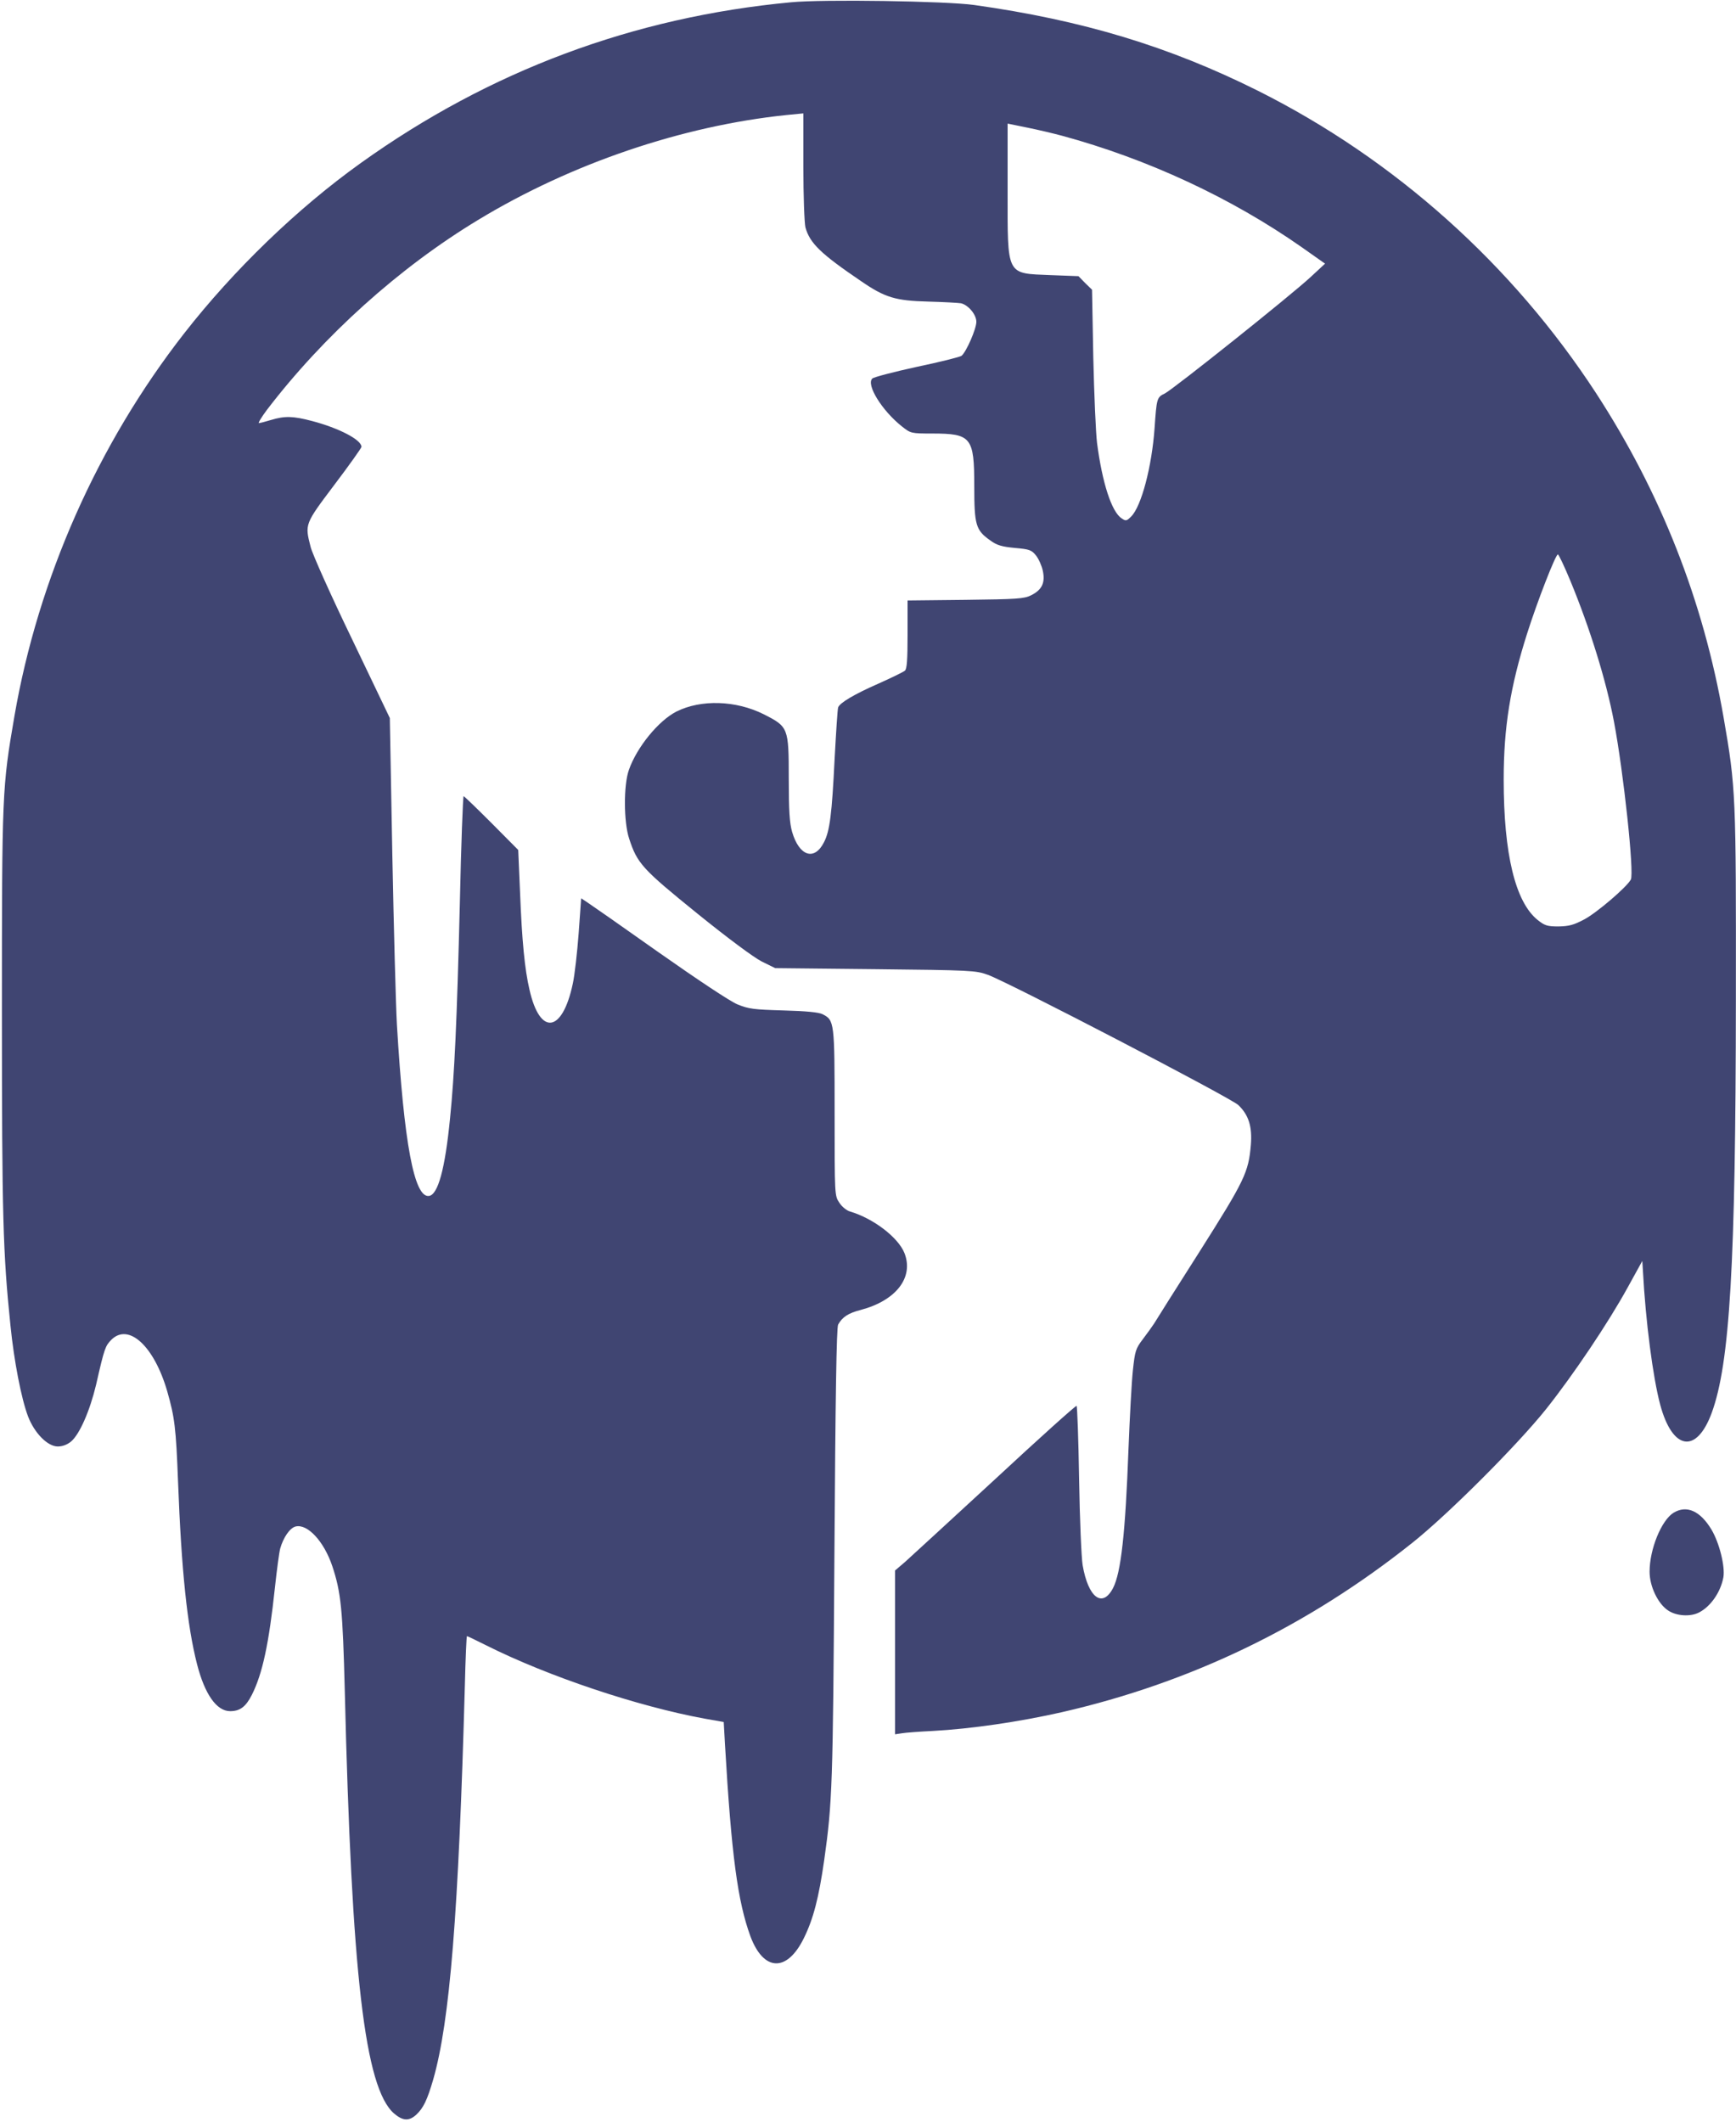 <svg width="414" height="506" viewBox="0 0 414 506" fill="none" xmlns="http://www.w3.org/2000/svg">
<path d="M188.6 0.547C151.021 4.076 116.723 16.9 86.054 38.871C70.893 49.707 55.733 64.371 43.902 79.531C23.274 105.975 9.108 137.987 3.441 170.793C0.508 187.843 0.458 188.887 0.458 241.328C0.458 290.09 0.707 298.839 2.496 316.137C3.341 324.587 5.081 333.534 6.672 337.759C8.213 341.786 11.344 344.967 13.78 344.967C14.923 344.967 16.067 344.519 16.961 343.774C18.999 342.034 21.435 336.467 22.926 330.204C24.914 321.455 25.113 321.008 26.555 319.517C30.68 315.441 36.745 321.008 39.876 331.794C41.666 338.058 41.964 340.493 42.461 353.367C43.256 374.443 44.648 387.765 46.984 396.861C48.823 404.068 51.657 408.095 54.888 408.095C57.224 408.095 58.616 407.051 60.057 404.218C62.592 399.197 64.133 392.039 65.575 378.519C66.022 374.393 66.569 370.268 66.817 369.323C67.563 366.689 69.104 364.402 70.496 364.054C73.329 363.358 77.256 367.583 79.244 373.499C81.332 379.762 81.73 383.838 82.227 403.373C83.867 471.024 86.998 497.915 93.957 504.029C96.045 505.819 97.536 505.918 99.276 504.328C100.966 502.737 101.861 500.898 103.302 495.977C107.279 482.108 109.367 456.261 110.858 401.981C111.007 395.519 111.255 390.2 111.355 390.2C111.504 390.2 113.542 391.194 115.928 392.387C130.691 399.794 152.065 406.951 168.071 409.884L172.594 410.679L172.892 415.998C174.433 442.492 175.924 453.477 178.956 461.778C182.088 470.179 187.655 470.427 191.681 462.275C193.968 457.653 195.26 452.632 196.553 443.635C198.491 429.866 198.64 425.84 198.988 371.063C199.237 332.938 199.485 316.584 199.883 315.888C200.877 314.099 202.319 313.154 205.251 312.409C213.702 310.172 217.976 304.654 215.69 298.839C214.199 295.111 208.284 290.587 202.766 288.947C201.971 288.748 200.778 287.804 200.181 286.859C199.038 285.169 199.038 285.169 199.038 265.336C199.038 243.664 198.988 243.316 196.155 241.874C195.26 241.427 192.328 241.129 186.86 240.98C179.801 240.781 178.559 240.632 175.875 239.538C174.085 238.793 166.53 233.772 156.986 227.062C148.287 220.898 140.583 215.53 139.887 215.082L138.594 214.237L137.998 222.588C137.65 227.161 137.053 232.529 136.606 234.567C134.121 246.398 128.752 247.094 126.267 236.009C125.124 231.138 124.478 224.328 124.03 213.044L123.583 202.705L117.22 196.293C113.691 192.764 110.709 189.881 110.56 189.881C110.41 189.881 109.963 201.363 109.665 215.331C108.969 243.714 108.372 256.389 107.329 266.678C106.136 278.856 104.446 284.921 102.308 285.219C98.779 285.716 96.343 272.742 94.653 244.31C94.405 239.936 93.908 221.693 93.56 203.799L92.963 171.241L83.917 152.352C78.896 141.963 74.472 132.072 74.075 130.431C72.683 124.963 72.633 125.063 79.741 115.619C83.32 110.896 86.203 106.82 86.203 106.572C86.203 104.882 80.835 102.098 74.423 100.408C69.899 99.215 67.911 99.165 64.63 100.16C63.288 100.557 61.996 100.905 61.747 100.905C61.499 100.905 62.344 99.513 63.636 97.774C77.156 80.078 95.2 63.824 114.039 52.441C136.258 38.97 162.702 30.023 187.506 27.438L191.582 27.041V39.716C191.582 46.725 191.831 53.236 192.079 54.23C193.123 58.008 195.757 60.543 205.351 67.055C211.067 70.982 213.553 71.727 221.406 71.926C225.085 72.025 228.564 72.224 229.161 72.324C230.9 72.721 232.839 75.008 232.839 76.748C232.839 78.438 230.453 83.906 229.31 84.85C228.912 85.148 224.14 86.341 218.672 87.484C213.205 88.677 208.433 89.92 208.035 90.268C206.494 91.71 210.322 97.923 215.093 101.701C217.181 103.341 217.231 103.391 222.301 103.391C231.646 103.391 232.342 104.285 232.342 115.917C232.342 125.212 232.69 126.455 236.169 128.89C237.71 130.034 238.903 130.382 242.035 130.68C245.514 130.978 246.011 131.177 247.055 132.469C247.701 133.265 248.447 134.955 248.695 136.148C249.292 138.981 248.497 140.671 245.912 141.963C244.222 142.808 242.581 142.908 230.254 143.057L216.436 143.206V151.308C216.436 157.372 216.286 159.56 215.789 159.957C215.441 160.255 212.608 161.647 209.477 163.039C203.711 165.574 200.281 167.612 199.883 168.706C199.734 169.054 199.386 174.571 199.038 180.983C198.392 194.156 197.895 198.182 196.503 200.866C194.217 205.389 190.588 204.196 188.898 198.381C188.301 196.293 188.103 193.36 188.103 185.656C188.103 173.527 188.003 173.328 182.138 170.346C175.477 167.016 167.176 166.767 161.31 169.7C157.036 171.887 151.866 178.2 149.977 183.618C148.685 187.246 148.735 196.044 150.027 199.971C151.966 205.936 153.159 207.229 166.231 217.816C173.538 223.731 179.702 228.304 181.641 229.298L184.872 230.889L208.731 231.138C231.596 231.386 232.69 231.436 235.573 232.48C240.543 234.269 293.581 261.857 295.321 263.547C297.806 265.933 298.651 268.716 298.303 273.041C297.756 279.602 296.812 281.541 286.075 298.491C280.508 307.239 275.637 314.944 275.239 315.64C274.792 316.336 273.599 317.976 272.555 319.368C270.815 321.654 270.666 322.201 270.169 326.824C269.871 329.558 269.423 337.958 269.125 345.464C268.379 365.695 267.336 375.04 265.447 378.718C262.912 383.589 259.532 381.054 258.189 373.3C257.891 371.51 257.494 362.265 257.344 352.771C257.195 343.277 256.897 335.423 256.748 335.274C256.549 335.174 247.801 343.028 237.312 352.771C226.775 362.464 217.131 371.361 215.839 372.504L213.453 374.542V394.077V413.612L215.093 413.364C215.938 413.215 219.269 412.966 222.4 412.817C231.596 412.32 243.128 410.63 253.219 408.343C284.037 401.285 311.823 387.864 336.826 367.931C345.376 361.122 361.878 344.619 368.738 336.02C375.25 327.818 383.501 315.54 388.173 307.04L391.653 300.728L391.802 303.064C392.448 315.192 394.188 328.514 395.928 335.025C398.86 345.911 404.577 346.806 408.205 336.964C412.53 325.134 413.922 301.771 413.971 238.345C414.021 189.682 413.971 187.942 411.039 171.092C406.217 143.305 396.077 117.507 380.618 93.747C360.586 63.029 332.651 38.026 300.043 21.672C278.868 11.085 258.189 4.822 232.342 1.193C225.631 0.249 196.155 -0.199 188.6 0.547ZM253.219 32.359C273.748 37.926 293.68 47.222 310.432 58.953L315.999 62.879L312.569 66.061C307.747 70.534 279.762 92.853 277.774 93.847C275.885 94.742 275.835 94.99 275.338 102.148C274.692 111.244 272.207 120.738 269.771 123.174C268.678 124.268 268.479 124.317 267.485 123.621C265.099 122.08 262.862 115.171 261.619 105.627C261.321 103.142 260.923 93.946 260.725 85.148L260.426 69.093L258.786 67.502L257.195 65.862L250.584 65.613C239.848 65.166 240.295 66.011 240.295 45.333V29.476L244.918 30.421C247.403 30.918 251.181 31.812 253.219 32.359ZM374.504 138.533C379.226 149.966 383.054 162.393 384.893 172.086C387.179 184.115 389.764 208.223 388.919 209.764C387.975 211.553 380.817 217.667 377.834 219.258C375.299 220.6 374.206 220.898 371.671 220.948C368.986 220.948 368.39 220.749 366.7 219.407C361.381 215.132 358.598 203.699 358.598 185.904C358.598 173.428 360.188 163.685 364.165 151.159C366.6 143.454 370.975 132.221 371.521 132.221C371.72 132.221 373.062 135.054 374.504 138.533Z" fill="#404572"/>
<path d="M399.109 360.774C396.226 362.563 393.393 369.423 393.393 374.841C393.393 378.32 395.381 382.496 397.817 384.086C399.805 385.428 403.185 385.627 405.223 384.534C408.006 383.092 410.343 379.662 410.989 376.183C411.436 373.598 410.044 367.981 408.156 364.8C405.471 360.326 402.24 358.885 399.109 360.774Z" fill="#404572"/>
</svg>
